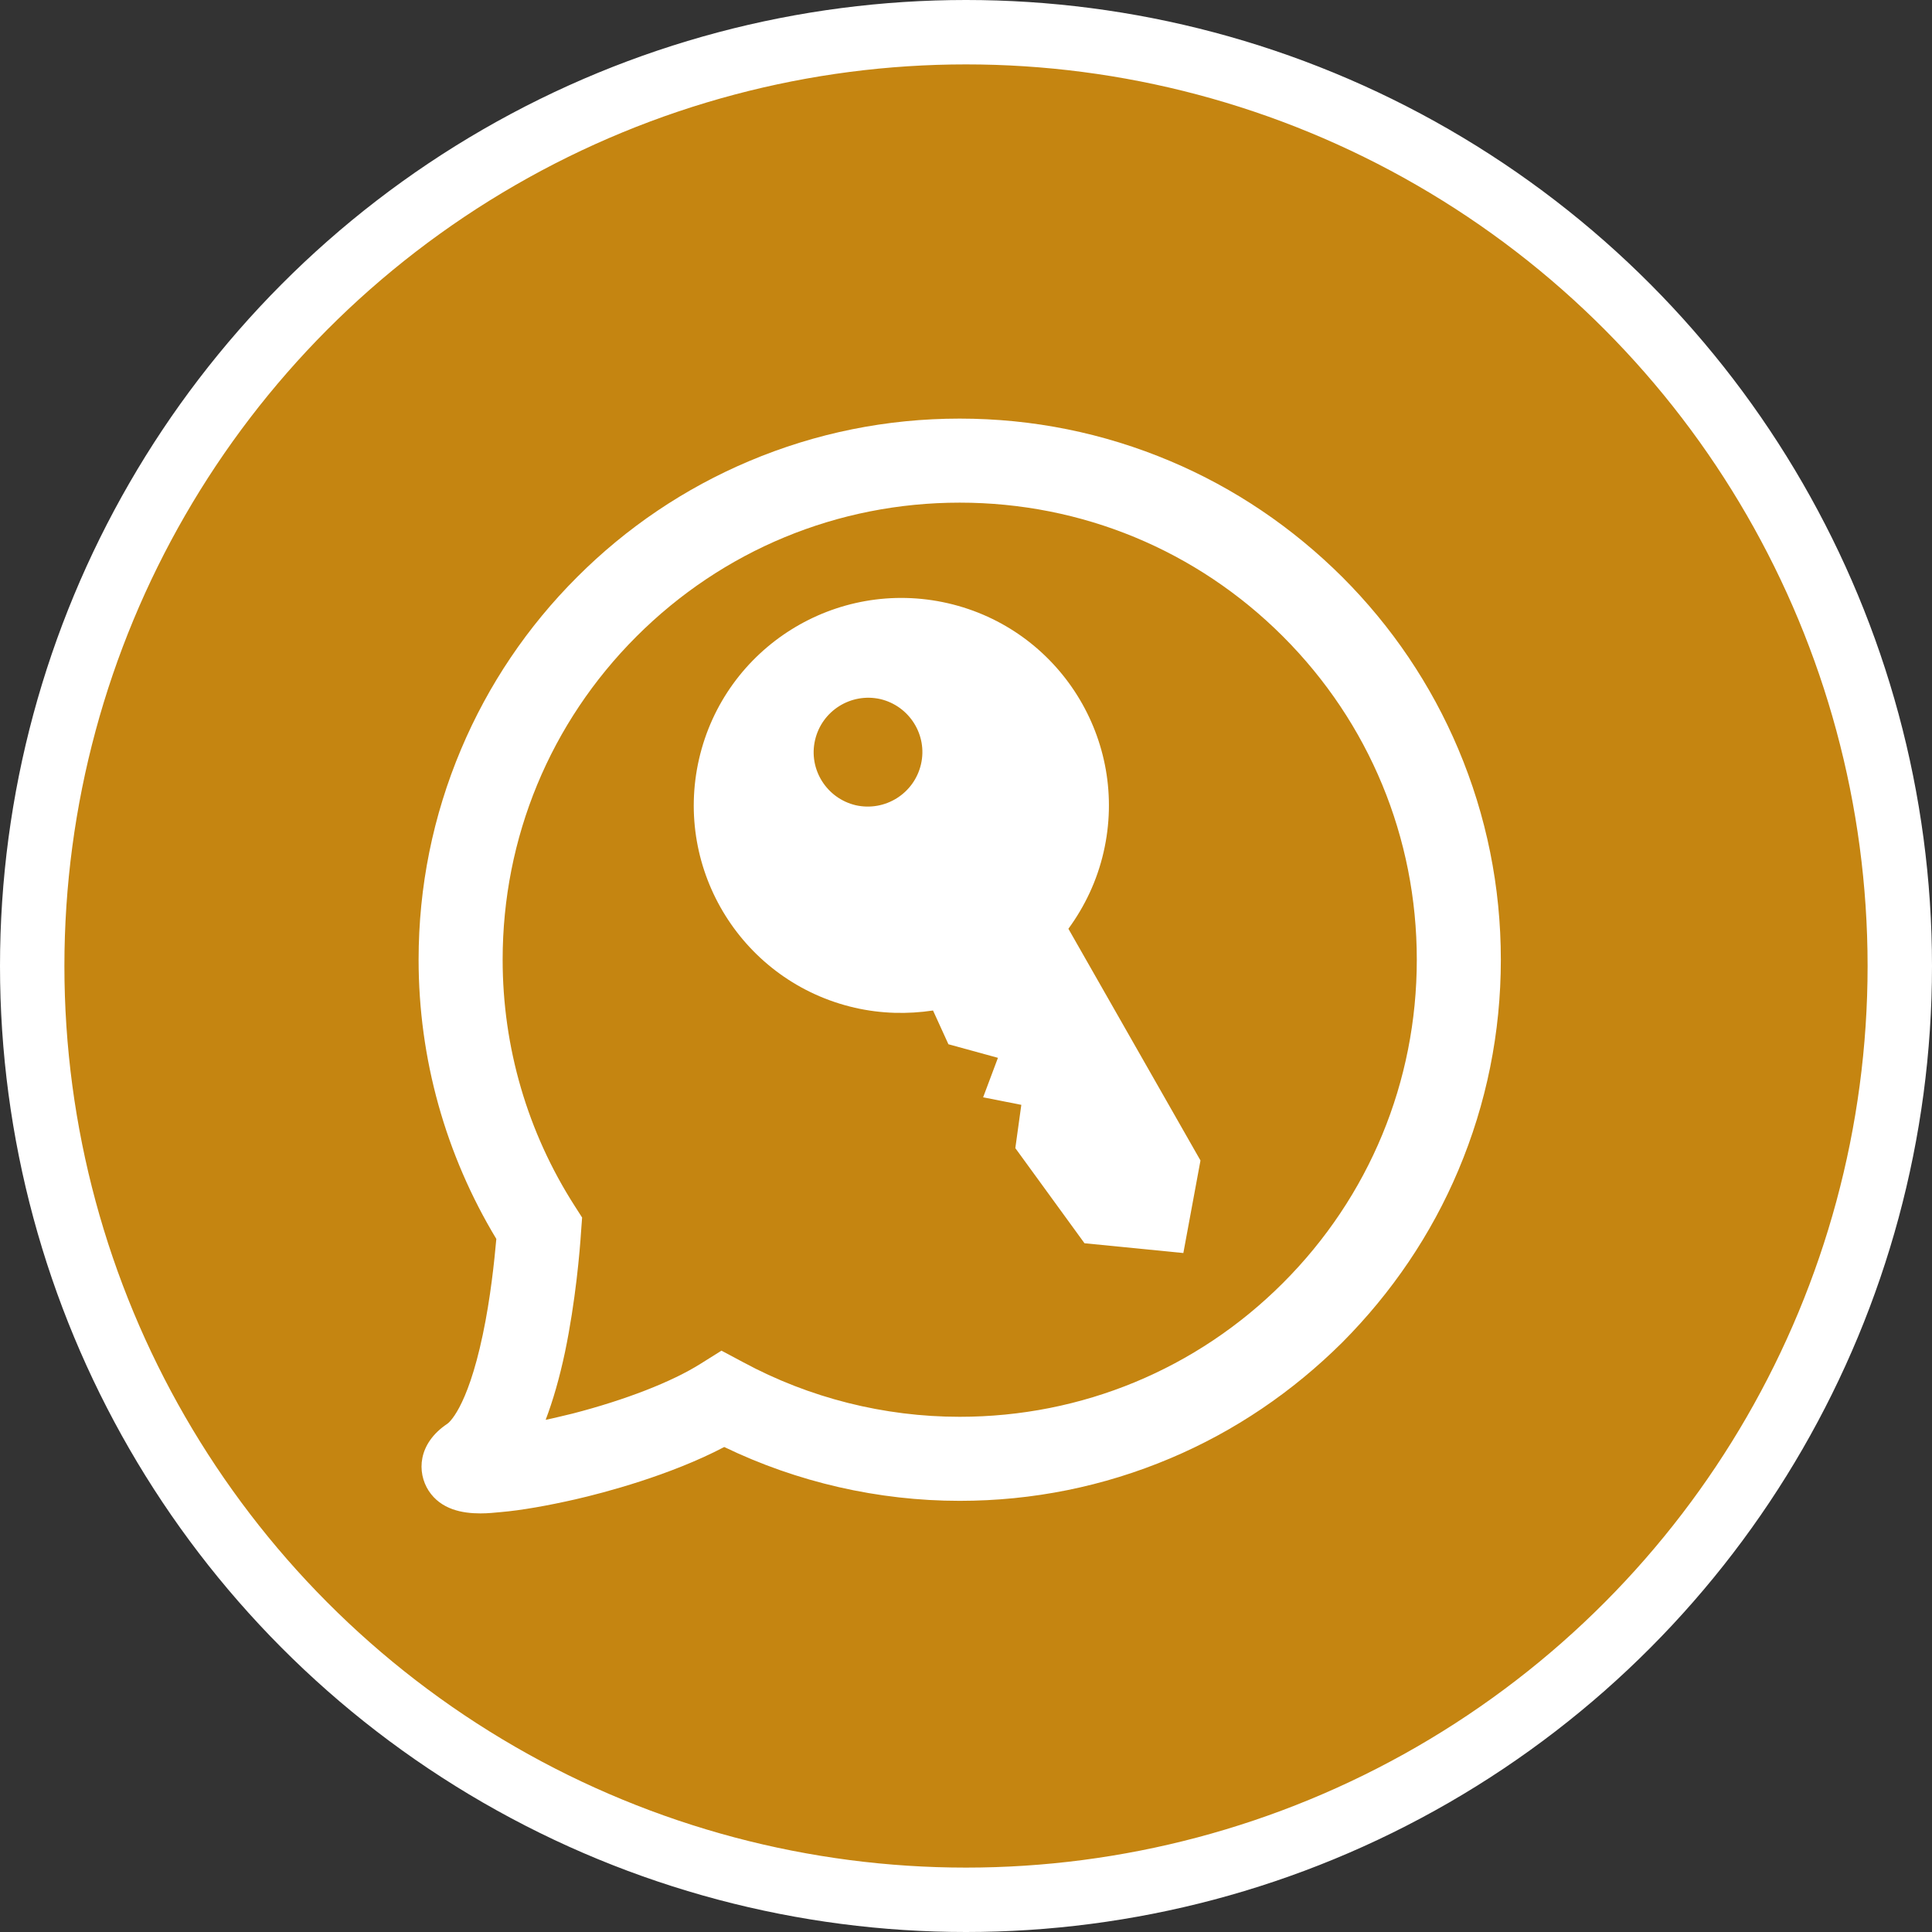 <?xml version="1.0" encoding="UTF-8" standalone="no"?>
<!-- Created with Inkscape (http://www.inkscape.org/) -->

<svg
   xmlns:dc="http://purl.org/dc/elements/1.1/"
   xmlns:cc="http://creativecommons.org/ns#"
   xmlns:rdf="http://www.w3.org/1999/02/22-rdf-syntax-ns#"
   xmlns:svg="http://www.w3.org/2000/svg"
   xmlns="http://www.w3.org/2000/svg"
   xmlns:xlink="http://www.w3.org/1999/xlink"
   xmlns:sodipodi="http://sodipodi.sourceforge.net/DTD/sodipodi-0.dtd"
   xmlns:inkscape="http://www.inkscape.org/namespaces/inkscape"
   width="30px"
   height="30px"
   version="1.1"
   id="svg8"
   inkscape:version="0.92.4 5da689c313, 2019-01-14"
   sodipodi:docname="container.svg">
  <rect width="100%" height="100%" fill="#333333" stroke="none"/>
  <defs
     id="defs2" />
  <sodipodi:namedview
     id="base"
     pagecolor="#ffffff"
     bordercolor="#666666"
     borderopacity="1.0"
     inkscape:pageopacity="0.0"
     inkscape:pageshadow="2"
     inkscape:zoom="13.049334"
     inkscape:cx="18.679046"
     inkscape:cy="12.165829"
     inkscape:document-units="px"
     inkscape:current-layer="layer1"
     showgrid="false"
     inkscape:snap-page="false"
     units="px"
     inkscape:window-width="1884"
     inkscape:window-height="1061"
     inkscape:window-x="0"
     inkscape:window-y="0"
     inkscape:window-maximized="1"
     fit-margin-top="0"
     fit-margin-left="0"
     fit-margin-right="0"
     fit-margin-bottom="0" />
    <circle
       style="color:#000000;clip-rule:nonzero;display:inline;overflow:visible;visibility:visible;opacity:1;isolation:auto;mix-blend-mode:normal;color-interpolation:sRGB;color-interpolation-filters:linearRGB;solid-color:#000000;solid-opacity:1;vector-effect:none;fill:#c58511;fill-opacity:1;fill-rule:evenodd;stroke:#ffffff;stroke-width:1;stroke-linecap:butt;stroke-linejoin:miter;stroke-miterlimit:4;stroke-dasharray:none;stroke-dashoffset:0;stroke-opacity:1;marker:none;color-rendering:auto;image-rendering:auto;shape-rendering:auto;text-rendering:auto;enable-background:accumulate"
       id="path815"
       cx="15"
       cy="15"
       r="14.5" />
<g transform="translate(6.5,6.5)"><path fill-rule="nonzero" fill="#FFFFFF" fill-opacity="1" d="M 12.141 11.52 L 10.09 7.922 C 10.344 7.574 10.535 7.176 10.637 6.73 C 11.035 4.996 9.953 3.266 8.219 2.867 C 6.484 2.469 4.754 3.551 4.355 5.285 C 3.957 7.02 5.039 8.75 6.773 9.148 C 7.184 9.242 7.594 9.25 7.988 9.191 L 8.227 9.715 L 8.996 9.926 L 8.766 10.539 L 9.359 10.656 L 9.266 11.328 L 10.34 12.805 L 11.875 12.957 Z M 6.789 6.004 C 6.336 5.898 6.051 5.445 6.156 4.992 C 6.262 4.535 6.715 4.254 7.168 4.355 C 7.621 4.461 7.906 4.914 7.801 5.367 C 7.695 5.824 7.242 6.105 6.789 6.004 Z M 6.789 6.004 "/>
<path fill-rule="nonzero" fill="#FFFFFF" fill-opacity="1" d="M 0.961 17 C 0.68 17 0.348 16.941 0.156 16.648 C -0.027 16.363 -0.016 15.918 0.445 15.609 C 0.457 15.602 0.75 15.395 0.996 14.227 C 1.117 13.656 1.176 13.082 1.207 12.738 C 0.418 11.43 0 9.938 0 8.402 C 0 7.27 0.223 6.168 0.66 5.133 C 1.082 4.133 1.691 3.23 2.461 2.461 C 3.23 1.691 4.133 1.082 5.133 0.66 C 6.168 0.223 7.27 0 8.402 0 C 9.535 0 10.637 0.223 11.672 0.66 C 12.672 1.082 13.57 1.691 14.344 2.461 C 15.113 3.23 15.723 4.133 16.145 5.133 C 16.582 6.168 16.805 7.27 16.805 8.402 C 16.805 9.535 16.582 10.637 16.145 11.672 C 15.723 12.672 15.113 13.57 14.344 14.344 C 13.57 15.113 12.672 15.723 11.672 16.145 C 10.637 16.582 9.535 16.805 8.402 16.805 C 7.137 16.805 5.879 16.516 4.746 15.969 C 3.906 16.41 2.879 16.68 2.438 16.781 C 2.008 16.879 1.594 16.953 1.273 16.98 C 1.188 16.988 1.078 17 0.961 17 Z M 8.402 1.305 C 6.508 1.305 4.723 2.043 3.383 3.383 C 2.043 4.723 1.305 6.508 1.305 8.402 C 1.305 9.762 1.691 11.082 2.422 12.223 L 2.539 12.406 L 2.523 12.621 C 2.504 12.922 2.438 13.703 2.273 14.496 C 2.188 14.898 2.086 15.25 1.973 15.547 C 2.105 15.52 2.246 15.484 2.395 15.449 C 3.211 15.238 3.934 14.957 4.379 14.676 L 4.703 14.473 L 5.039 14.652 C 6.066 15.207 7.227 15.5 8.402 15.5 C 10.297 15.5 12.082 14.762 13.422 13.422 C 14.762 12.082 15.5 10.297 15.5 8.402 C 15.5 6.508 14.762 4.723 13.422 3.383 C 12.082 2.043 10.297 1.305 8.402 1.305 Z M 8.402 1.305 "/>
</g>
</svg>
